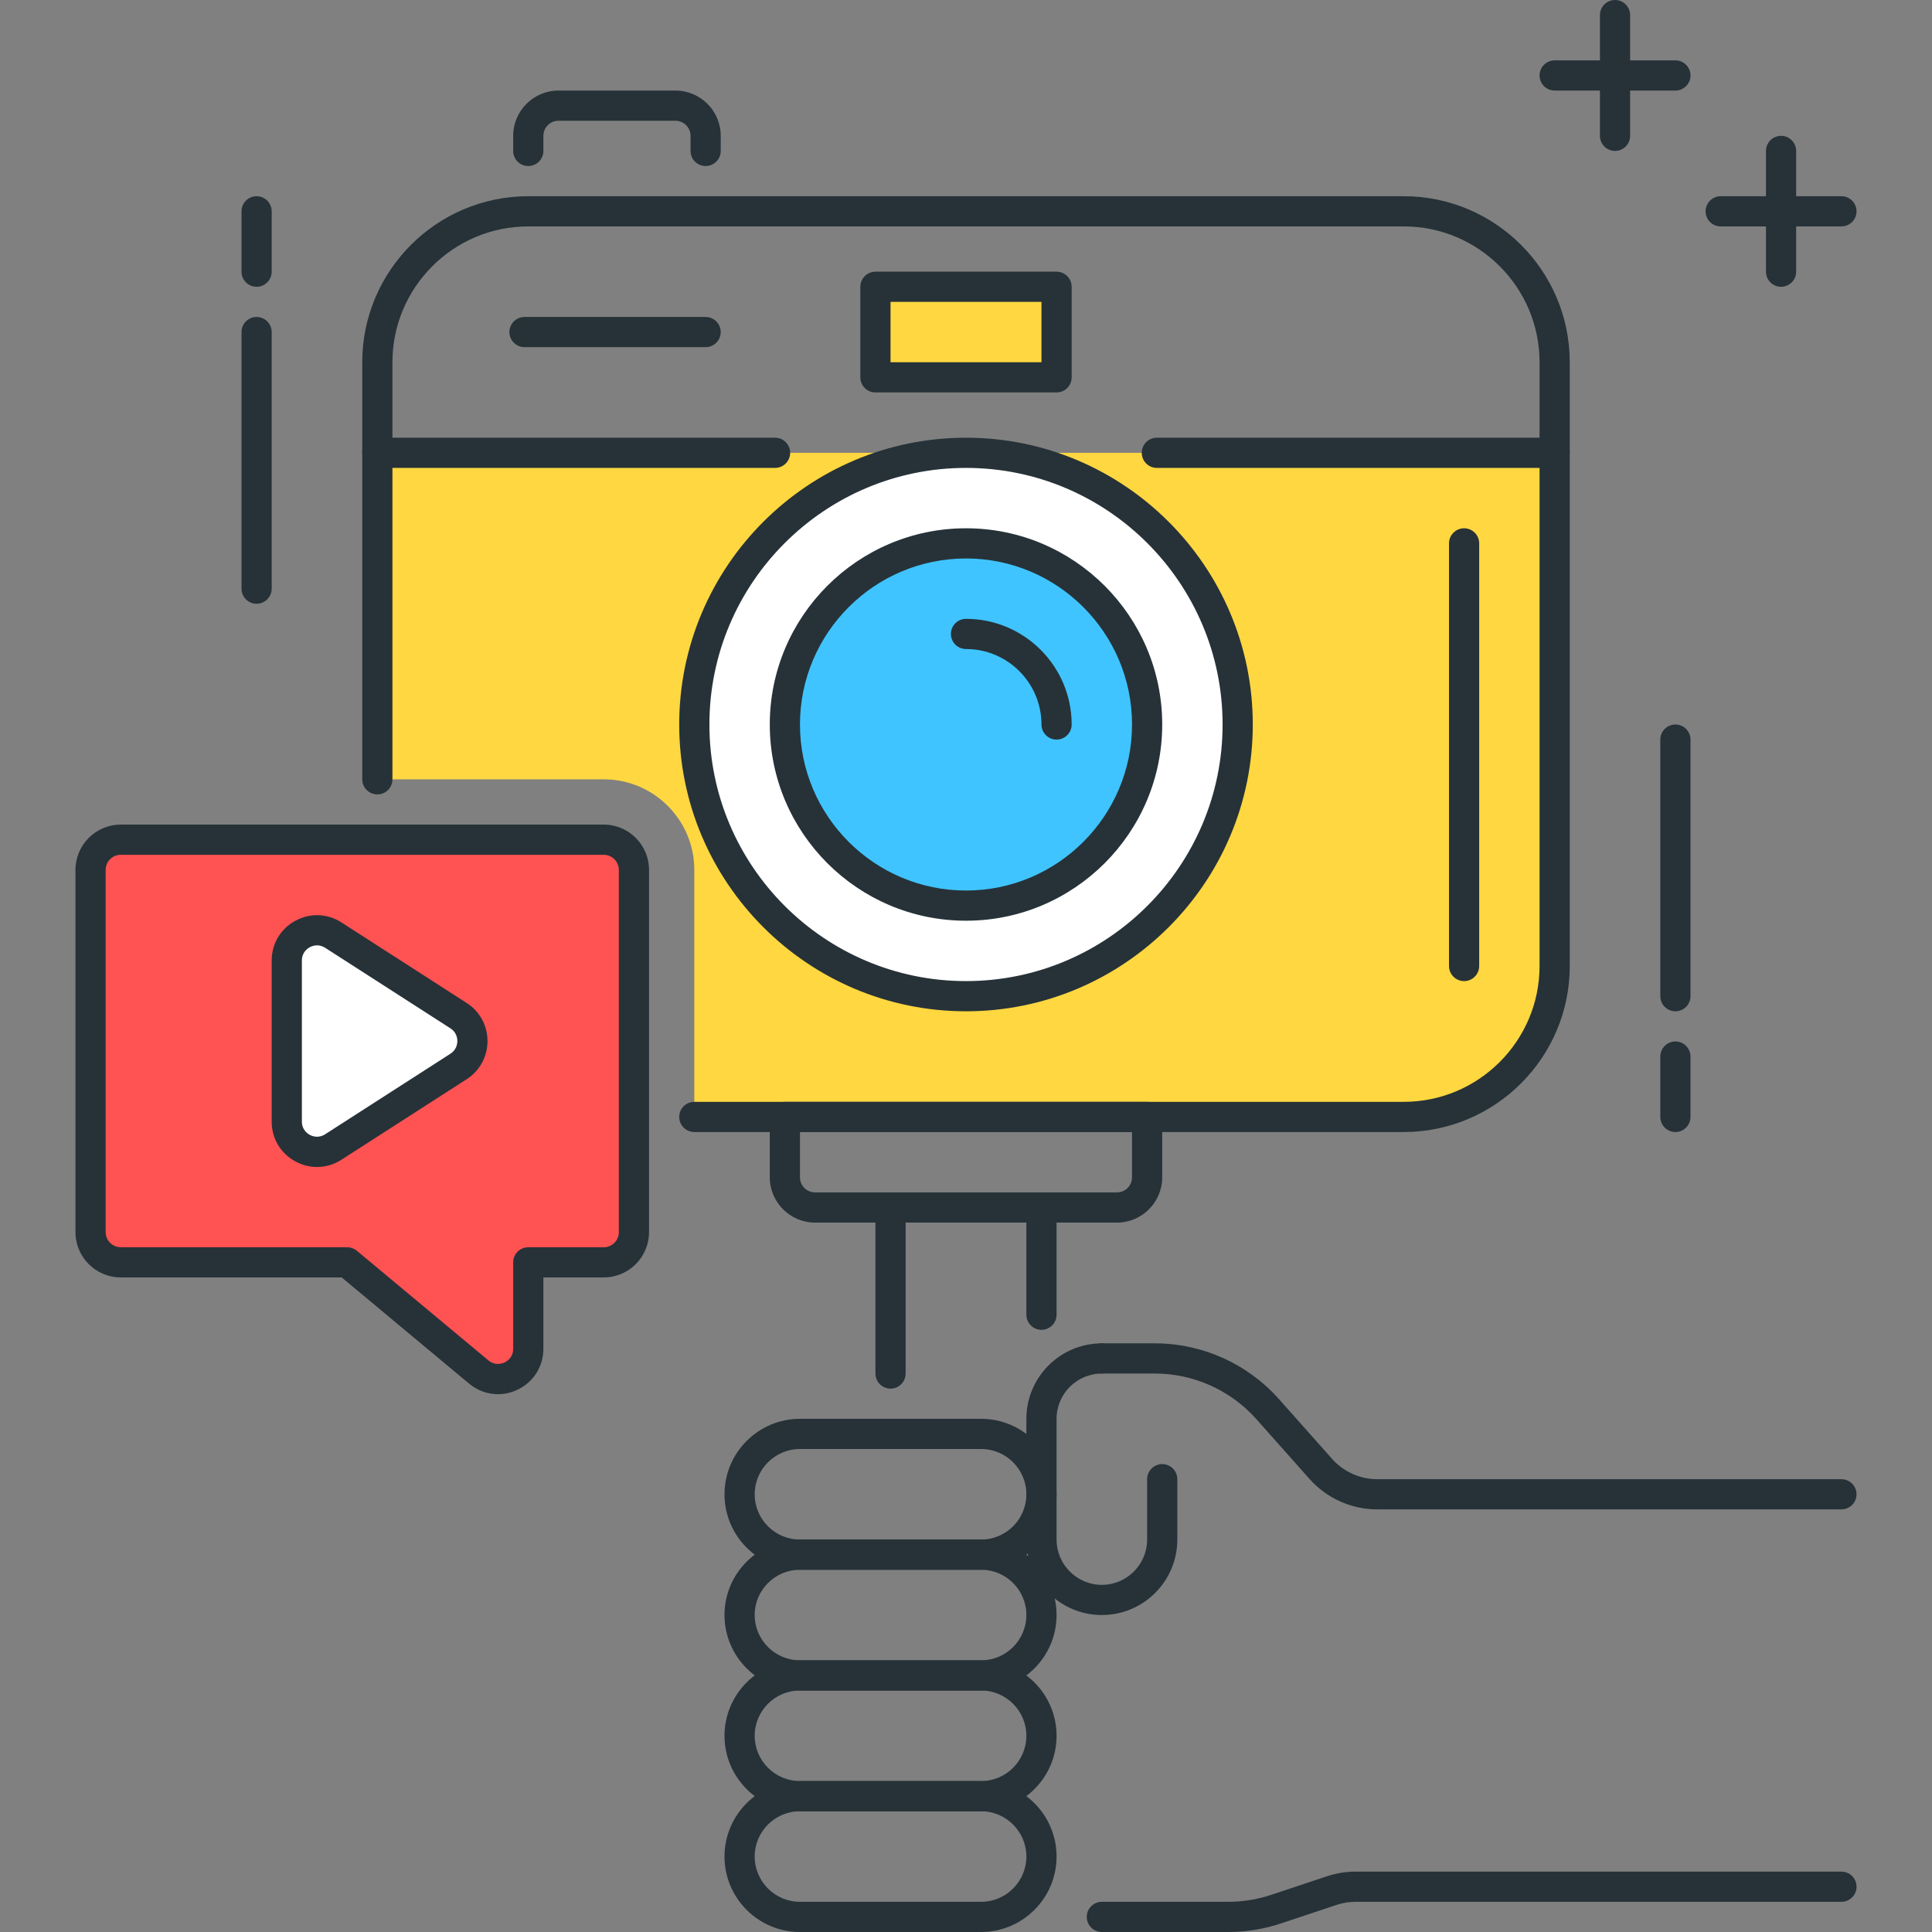 <?xml version="1.0" encoding="utf-8"?>
<!-- Generator: Adobe Illustrator 22.0.0, SVG Export Plug-In . SVG Version: 6.00 Build 0)  -->
<svg version="1.1" id="Layer_1" xmlns="http://www.w3.org/2000/svg" xmlns:xlink="http://www.w3.org/1999/xlink" x="0px" y="0px"
	 viewBox="0 0 64 64" style="enable-background:new 0 0 64 64;" xml:space="preserve">
<rect x="0" y="0" width="64" height="64" fill="#808080" stroke="none"/>
<style type="text/css">
	.st0{fill:#263238;}
	.st1{fill:#FFD740;}
	.st2{fill:#40C4FF;}
	.st3{fill:#FF5252;}
	.st4{fill:#4FC3F7;}
	.st5{fill:#FFFFFF;}
	.st6{fill:#4DB6AC;}
	.st7{fill:#FFCA28;}
	.st8{fill:#37474F;}
</style>
<g>
	<g>
		<g>
			<path class="st0" d="M8.5,9.5C8.224,9.5,8,9.276,8,9V7c0-0.276,0.224-0.5,0.5-0.5S9,6.724,9,7v2C9,9.276,8.776,9.5,8.5,9.5z"/>
		</g>
	</g>
	<g>
		<g>
			<path class="st0" d="M8.5,20C8.224,20,8,19.776,8,19.5V11c0-0.276,0.224-0.5,0.5-0.5S9,10.724,9,11v8.5C9,19.776,8.776,20,8.5,20
				z"/>
		</g>
	</g>
	<g>
		<g>
			<path class="st0" d="M55.5,37.5c-0.276,0-0.5-0.224-0.5-0.5v-2c0-0.276,0.224-0.5,0.5-0.5S56,34.724,56,35v2
				C56,37.276,55.776,37.5,55.5,37.5z"/>
		</g>
	</g>
	<g>
		<g>
			<path class="st0" d="M55.5,33.5c-0.276,0-0.5-0.224-0.5-0.5v-8.5c0-0.276,0.224-0.5,0.5-0.5s0.5,0.224,0.5,0.5V33
				C56,33.276,55.776,33.5,55.5,33.5z"/>
		</g>
	</g>
	<g>
		<g>
			<path class="st1" d="M25.675,15H12.5v10.816H20c1.654,0,3,1.346,3,3V37h23.5c2.761,0,5-2.239,5-5V15H38.323"/>
		</g>
	</g>
	<g>
		<g>
			<path class="st0" d="M46.5,37.5H23c-0.276,0-0.5-0.224-0.5-0.5s0.224-0.5,0.5-0.5h23.5c2.481,0,4.5-2.019,4.5-4.5V15.5H38.322
				c-0.276,0-0.5-0.224-0.5-0.5s0.224-0.5,0.5-0.5H51.5c0.276,0,0.5,0.224,0.5,0.5v17C52,35.033,49.532,37.5,46.5,37.5z"/>
		</g>
	</g>
	<g>
		<g>
			<path class="st0" d="M12.5,26.316c-0.276,0-0.5-0.224-0.5-0.5V15c0-0.276,0.224-0.5,0.5-0.5h13.175c0.276,0,0.5,0.224,0.5,0.5
				s-0.224,0.5-0.5,0.5H13v10.316C13,26.093,12.776,26.316,12.5,26.316z"/>
		</g>
	</g>
	<g>
		<g>
			<circle class="st5" cx="32" cy="24" r="9"/>
		</g>
		<g>
			<path class="st0" d="M32,33.5c-5.238,0-9.5-4.262-9.5-9.5s4.262-9.5,9.5-9.5s9.5,4.262,9.5,9.5S37.238,33.5,32,33.5z M32,15.5
				c-4.687,0-8.5,3.813-8.5,8.5s3.813,8.5,8.5,8.5s8.5-3.813,8.5-8.5S36.687,15.5,32,15.5z"/>
		</g>
	</g>
	<g>
		<g>
			<circle class="st2" cx="32" cy="24" r="6"/>
		</g>
		<g>
			<path class="st0" d="M32,30.5c-3.584,0-6.5-2.916-6.5-6.5s2.916-6.5,6.5-6.5s6.5,2.916,6.5,6.5S35.584,30.5,32,30.5z M32,18.5
				c-3.032,0-5.5,2.467-5.5,5.5s2.468,5.5,5.5,5.5s5.5-2.467,5.5-5.5S35.032,18.5,32,18.5z"/>
		</g>
	</g>
	<g>
		<g>
			<path class="st0" d="M35,24.5c-0.276,0-0.5-0.224-0.5-0.5c0-1.378-1.121-2.5-2.5-2.5c-0.276,0-0.5-0.224-0.5-0.5
				s0.224-0.5,0.5-0.5c1.93,0,3.5,1.57,3.5,3.5C35.5,24.276,35.276,24.5,35,24.5z"/>
		</g>
	</g>
	<g>
		<g>
			<path class="st0" d="M48.5,32.5c-0.276,0-0.5-0.224-0.5-0.5V18c0-0.276,0.224-0.5,0.5-0.5S49,17.724,49,18v14
				C49,32.276,48.776,32.5,48.5,32.5z"/>
		</g>
	</g>
	<g>
		<g>
			<path class="st0" d="M51.5,15.5c-0.276,0-0.5-0.224-0.5-0.5v-3c0-2.481-2.019-4.5-4.5-4.5h-29C15.019,7.5,13,9.519,13,12v3
				c0,0.276-0.224,0.5-0.5,0.5S12,15.276,12,15v-3c0-3.033,2.468-5.5,5.5-5.5h29c3.032,0,5.5,2.467,5.5,5.5v3
				C52,15.276,51.776,15.5,51.5,15.5z"/>
		</g>
	</g>
	<g>
		<g>
			<path class="st0" d="M23.375,11.5h-6c-0.276,0-0.5-0.224-0.5-0.5s0.224-0.5,0.5-0.5h6c0.276,0,0.5,0.224,0.5,0.5
				S23.651,11.5,23.375,11.5z"/>
		</g>
	</g>
	<g>
		<g>
			<path class="st0" d="M23.375,5.5c-0.276,0-0.5-0.224-0.5-0.5V4.5c0-0.276-0.225-0.5-0.5-0.5H18.5C18.225,4,18,4.224,18,4.5V5
				c0,0.276-0.224,0.5-0.5,0.5S17,5.276,17,5V4.5C17,3.673,17.673,3,18.5,3h3.875c0.827,0,1.5,0.673,1.5,1.5V5
				C23.875,5.276,23.651,5.5,23.375,5.5z"/>
		</g>
	</g>
	<g>
		<g>
			<rect x="29" y="9.5" class="st1" width="6" height="3"/>
		</g>
		<g>
			<path class="st0" d="M35,13h-6c-0.276,0-0.5-0.224-0.5-0.5v-3C28.5,9.224,28.724,9,29,9h6c0.276,0,0.5,0.224,0.5,0.5v3
				C35.5,12.776,35.276,13,35,13z M29.5,12h5v-2h-5V12z"/>
		</g>
	</g>
	<g>
		<g>
			<path class="st0" d="M61,50H45.623c-0.856,0-1.674-0.367-2.243-1.007l-1.762-1.983c-0.854-0.959-2.079-1.51-3.363-1.51H36.5
				c-0.276,0-0.5-0.224-0.5-0.5s0.224-0.5,0.5-0.5h1.755c1.569,0,3.067,0.673,4.111,1.846l1.762,1.983
				C44.507,48.755,45.052,49,45.623,49H61c0.276,0,0.5,0.224,0.5,0.5S61.276,50,61,50z"/>
		</g>
	</g>
	<g>
		<g>
			<path class="st0" d="M40.688,64H36.5c-0.276,0-0.5-0.224-0.5-0.5s0.224-0.5,0.5-0.5h4.188c0.484,0,0.963-0.078,1.423-0.231
				l1.846-0.615C44.264,62.052,44.583,62,44.905,62H61c0.276,0,0.5,0.224,0.5,0.5S61.276,63,61,63H44.905
				c-0.215,0-0.428,0.035-0.632,0.103l-1.846,0.615C41.865,63.905,41.28,64,40.688,64z"/>
		</g>
	</g>
	<g>
		<g>
			<path class="st0" d="M32.5,52h-6c-1.379,0-2.5-1.122-2.5-2.5s1.121-2.5,2.5-2.5h6c1.379,0,2.5,1.122,2.5,2.5S33.879,52,32.5,52z
				 M26.5,48c-0.827,0-1.5,0.673-1.5,1.5s0.673,1.5,1.5,1.5h6c0.827,0,1.5-0.673,1.5-1.5S33.327,48,32.5,48H26.5z"/>
		</g>
	</g>
	<g>
		<g>
			<path class="st0" d="M32.5,56h-6c-1.379,0-2.5-1.122-2.5-2.5s1.121-2.5,2.5-2.5h6c1.379,0,2.5,1.122,2.5,2.5S33.879,56,32.5,56z
				 M26.5,52c-0.827,0-1.5,0.673-1.5,1.5s0.673,1.5,1.5,1.5h6c0.827,0,1.5-0.673,1.5-1.5S33.327,52,32.5,52H26.5z"/>
		</g>
	</g>
	<g>
		<g>
			<path class="st0" d="M32.5,60h-6c-1.379,0-2.5-1.122-2.5-2.5s1.121-2.5,2.5-2.5h6c1.379,0,2.5,1.122,2.5,2.5S33.879,60,32.5,60z
				 M26.5,56c-0.827,0-1.5,0.673-1.5,1.5s0.673,1.5,1.5,1.5h6c0.827,0,1.5-0.673,1.5-1.5S33.327,56,32.5,56H26.5z"/>
		</g>
	</g>
	<g>
		<g>
			<path class="st0" d="M32.5,64h-6c-1.379,0-2.5-1.122-2.5-2.5s1.121-2.5,2.5-2.5h6c1.379,0,2.5,1.122,2.5,2.5S33.879,64,32.5,64z
				 M26.5,60c-0.827,0-1.5,0.673-1.5,1.5s0.673,1.5,1.5,1.5h6c0.827,0,1.5-0.673,1.5-1.5S33.327,60,32.5,60H26.5z"/>
		</g>
	</g>
	<g>
		<g>
			<path class="st0" d="M37,40.5H27c-0.827,0-1.5-0.673-1.5-1.5v-2c0-0.276,0.224-0.5,0.5-0.5h12c0.276,0,0.5,0.224,0.5,0.5v2
				C38.5,39.827,37.827,40.5,37,40.5z M26.5,37.5V39c0,0.276,0.225,0.5,0.5,0.5h10c0.275,0,0.5-0.224,0.5-0.5v-1.5H26.5z"/>
		</g>
	</g>
	<g>
		<g>
			<path class="st0" d="M36.5,53.5c-1.379,0-2.5-1.122-2.5-2.5v-4c0-1.378,1.121-2.5,2.5-2.5c0.276,0,0.5,0.224,0.5,0.5
				s-0.224,0.5-0.5,0.5c-0.827,0-1.5,0.673-1.5,1.5v4c0,0.827,0.673,1.5,1.5,1.5S38,51.827,38,51v-2c0-0.276,0.224-0.5,0.5-0.5
				S39,48.724,39,49v2C39,52.378,37.879,53.5,36.5,53.5z"/>
		</g>
	</g>
	<g>
		<g>
			<path class="st0" d="M29.5,46c-0.276,0-0.5-0.224-0.5-0.5V40c0-0.276,0.224-0.5,0.5-0.5h5c0.276,0,0.5,0.224,0.5,0.5v3.552
				c0,0.276-0.224,0.5-0.5,0.5s-0.5-0.224-0.5-0.5V40.5h-4v5C30,45.776,29.776,46,29.5,46z"/>
		</g>
	</g>
	<g>
		<g>
			<path class="st3" d="M4,27.817h16c0.552,0,1,0.448,1,1v12c0,0.552-0.448,1-1,1h-2.5v2.865c0,0.848-0.989,1.311-1.64,0.768
				l-4.36-3.633H4c-0.552,0-1-0.448-1-1v-12C3,28.264,3.448,27.817,4,27.817z"/>
		</g>
		<g>
			<path class="st0" d="M16.496,46.184c-0.343,0-0.68-0.119-0.957-0.35l-4.22-3.518H4c-0.827,0-1.5-0.673-1.5-1.5v-12
				c0-0.827,0.673-1.5,1.5-1.5h16c0.827,0,1.5,0.673,1.5,1.5v12c0,0.827-0.673,1.5-1.5,1.5h-2v2.365
				c0,0.588-0.331,1.109-0.864,1.358C16.93,46.137,16.712,46.184,16.496,46.184z M4,28.316c-0.275,0-0.5,0.224-0.5,0.5v12
				c0,0.276,0.225,0.5,0.5,0.5h7.5c0.117,0,0.23,0.041,0.32,0.116l4.359,3.633c0.229,0.19,0.465,0.1,0.532,0.069
				C16.779,45.103,17,44.977,17,44.682v-2.865c0-0.276,0.224-0.5,0.5-0.5H20c0.275,0,0.5-0.224,0.5-0.5v-12
				c0-0.276-0.225-0.5-0.5-0.5H4z"/>
		</g>
	</g>
	<g>
		<g>
			<path class="st5" d="M15.192,33.645l-4.151-2.668c-0.666-0.428-1.541,0.05-1.541,0.841v5.337c0,0.791,0.875,1.269,1.541,0.841
				l4.151-2.668C15.804,34.934,15.804,34.039,15.192,33.645z"/>
		</g>
		<g>
			<path class="st0" d="M10.502,38.658c-0.246,0-0.492-0.062-0.721-0.187C9.292,38.204,9,37.712,9,37.155v-5.336
				c0-0.557,0.292-1.049,0.781-1.316c0.487-0.267,1.061-0.247,1.53,0.054l4.15,2.669c0.432,0.277,0.688,0.749,0.688,1.261
				c0,0.513-0.257,0.985-0.688,1.262l-4.15,2.668C11.062,38.577,10.782,38.658,10.502,38.658z M10.504,31.316
				c-0.11,0-0.198,0.038-0.244,0.063C10.182,31.422,10,31.55,10,31.818v5.336c0,0.268,0.182,0.396,0.261,0.439
				c0.077,0.042,0.283,0.126,0.51-0.019l4.15-2.668c0.146-0.094,0.229-0.247,0.229-0.421c0-0.173-0.083-0.327-0.229-0.42l0,0
				l-4.15-2.668C10.676,31.336,10.584,31.316,10.504,31.316z"/>
		</g>
	</g>
	<g>
		<g>
			<path class="st0" d="M55.5,3h-4C51.224,3,51,2.776,51,2.5S51.224,2,51.5,2h4C55.776,2,56,2.224,56,2.5S55.776,3,55.5,3z"/>
		</g>
	</g>
	<g>
		<g>
			<path class="st0" d="M53.5,5C53.224,5,53,4.776,53,4.5v-4C53,0.224,53.224,0,53.5,0S54,0.224,54,0.5v4C54,4.776,53.776,5,53.5,5z
				"/>
		</g>
	</g>
	<g>
		<g>
			<path class="st0" d="M61,7.5h-4c-0.276,0-0.5-0.224-0.5-0.5s0.224-0.5,0.5-0.5h4c0.276,0,0.5,0.224,0.5,0.5S61.276,7.5,61,7.5z"
				/>
		</g>
	</g>
	<g>
		<g>
			<path class="st0" d="M59,9.5c-0.276,0-0.5-0.224-0.5-0.5V5c0-0.276,0.224-0.5,0.5-0.5s0.5,0.224,0.5,0.5v4
				C59.5,9.276,59.276,9.5,59,9.5z"/>
		</g>
	</g>
</g>
</svg>
